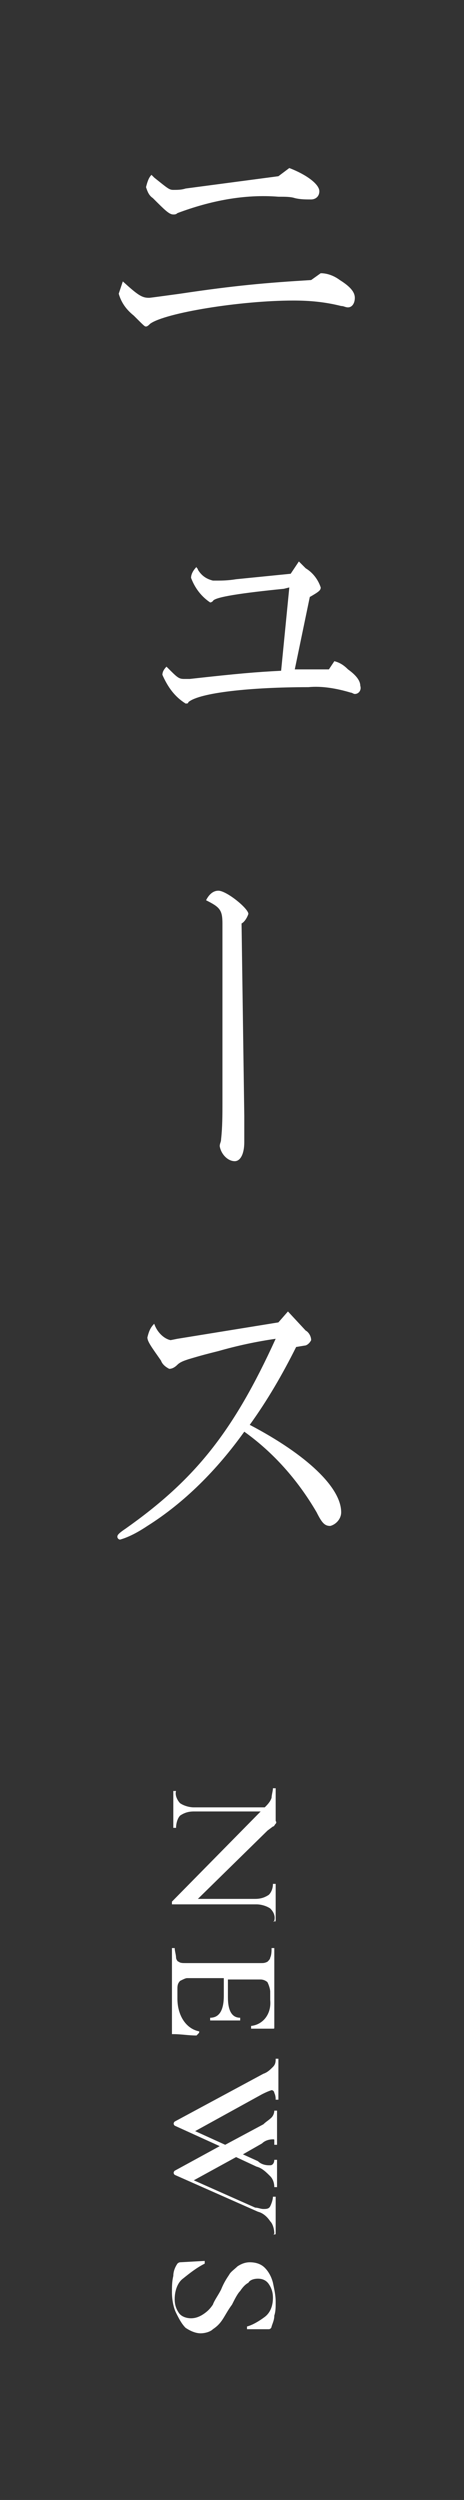 <svg version="1.1" xmlns="http://www.w3.org/2000/svg" x="0" y="0" viewBox="0 0 34 183" width="34" height="183" style="enable-background:new 0 0 34 183" xml:space="preserve"><rect x="0" y="0" width="34" height="183" fill="#333333" stroke="none"/><style>.st0{fill-rule:evenodd;clip-rule:evenodd;fill:#fff}</style><path id="NEWS" class="st0" d="M20.2 140.6v-2.7H20c0 .3-.1.6-.3.8-.3.2-.6.3-1 .3h-4.2l5.1-5 .4-.3c.1 0 .1-.1.2-.2 0 0 .1-.1 0-.2v-2.4H20c0 .2-.1.5-.1.7-.1.3-.3.5-.5.7h-5.2c-.3 0-.7-.1-1-.3-.2-.2-.4-.6-.3-.9h-.2v2.7h.2c0-.3.1-.7.3-.9.3-.2.6-.3 1-.3h4.9l-6.5 6.6v.2h6.2c.3 0 .7.1 1 .3.2.2.4.5.3.9-.1.1-.1.1.1 0-.1.1 0 .1 0 0zm-5.6 8.1c-1-.2-1.6-1.2-1.6-2.4v-.7c0-.2 0-.4.2-.6.2-.1.4-.2.5-.2h2.7v1.3c0 1-.3 1.6-1 1.6v.2h2.2v-.2c-.6 0-.9-.5-.9-1.5v-1.3h2.4c.2 0 .4.1.5.2.1.2.2.5.2.7v.6c.1 1-.5 1.8-1.4 1.9v.2H20c.1 0 .1 0 .1-.1v-5.8h-.2c0 .2 0 .5-.1.7 0 .1-.1.2-.2.3-.2.1-.3.1-.5.1h-5.5c-.2 0-.4 0-.5-.1-.1 0-.2-.2-.2-.3 0-.2-.1-.5-.1-.7h-.2v6.3h.1c.6 0 1.1.1 1.7.1.2-.2.2-.2.2-.3 0 .1 0 0 0 0zm5.6 14.8v-2.7H20c0 .2-.1.5-.2.7s-.3.2-.5.2-.4-.1-.6-.1l-4.5-2 3.1-1.7 1.5.7c.4.1.7.4 1 .7.2.2.3.5.3.8h.2v-2h-.2c0 .2-.1.4-.3.4h-.1c-.3 0-.6-.1-.8-.3l-1.1-.5 1.4-.8c.2-.2.5-.3.8-.3.1 0 .1 0 .1.1v.3h.2v-2.5h-.2c0 .2-.1.4-.2.5-.2.2-.4.3-.6.5l-2.8 1.5-2.2-1 4.9-2.7c.2-.1.4-.2.7-.3.1 0 .2.1.2.2.1.2.1.4.1.5h.2v-3h-.2c0 .2 0 .4-.2.6-.2.2-.4.4-.7.5l-6.5 3.5c-.1.1-.1.2 0 .3l3.3 1.5-3.3 1.8c-.1.1-.1.2 0 .3l6.1 2.7c.4.1.7.4.9.7.2.2.3.6.3.9-.1.1 0 .1.1 0-.1.1 0 .1 0 0zm-1.3 3.3c.3 0 .6.1.8.4.2.3.3.6.3 1 0 .6-.2 1.1-.6 1.4-.4.3-.9.6-1.3.7v.2h1.6c.1 0 .2-.1.2-.2.1-.3.2-.5.2-.8.1-.3.1-.6.1-1 0-.5-.1-.9-.2-1.4-.1-.4-.3-.8-.6-1.1-.3-.3-.7-.4-1.1-.4-.3 0-.6.1-.9.3-.2.2-.5.4-.6.6-.2.3-.4.6-.6 1.1-.2.4-.5.8-.6 1.1-.2.3-.4.5-.7.7s-.6.3-.9.3c-.3 0-.7-.1-.9-.4-.2-.3-.3-.6-.3-1 0-.6.2-1.2.6-1.5.5-.4 1-.8 1.6-1.1v-.2l-1.8.1c-.1 0-.2.1-.2.1-.2.3-.3.6-.3.9-.1.4-.1.8-.1 1.2 0 .5.1 1.1.3 1.5s.4.8.7 1.1c.3.2.7.4 1.1.4.3 0 .7-.1.9-.3.3-.2.5-.4.7-.7s.4-.7.7-1.1c.2-.4.4-.8.6-1 .2-.3.4-.5.6-.6.1-.2.4-.3.7-.3z"/><path class="st0" d="M22.8 20.5c-3.3.2-5.6.4-9.6 1-2.2.3-2.2.3-2.3.3-.5 0-.8-.2-1.9-1.2l-.3.9c.2.7.6 1.2 1.1 1.6.8.8.8.8.9.8.1 0 .2-.1.3-.2 1.1-.8 6.6-1.7 10.5-1.7 1.2 0 2.3.1 3.5.4.2 0 .3.1.5.1.3 0 .5-.3.5-.7 0-.4-.3-.8-1.1-1.3-.4-.3-.9-.5-1.4-.5l-.7.5zm-2.4-7.6-6.8.9c-.3.1-.6.1-.9.1-.3 0-.4-.1-1.4-.9l-.2-.2c-.2.2-.3.5-.4.9.1.3.2.6.5.8.9.9 1.2 1.2 1.5 1.2.1 0 .2 0 .3-.1 2.4-.9 4.9-1.4 7.4-1.2.5 0 .9 0 1.2.1.4.1.8.1 1.2.1.3 0 .6-.2.6-.6 0-.5-.9-1.2-2.2-1.7l-.8.6zm.2 36.2c-1.9.1-3.1.2-6.7.6h-.4c-.4 0-.5-.1-1.2-.8l-.1-.1c-.2.2-.3.4-.3.6.4.9.9 1.6 1.7 2.1.1 0 .2 0 .2-.1.8-.7 4.6-1.1 8.8-1.1 1-.1 2.1.1 3.1.4.1 0 .2.1.3.1.3 0 .5-.3.4-.6 0-.3-.2-.7-.9-1.2-.3-.3-.6-.5-1-.6l-.4.6h-2.5l1.1-5.3c.7-.4.8-.5.8-.7-.2-.6-.6-1.1-1.1-1.4l-.3-.3-.2-.2-.6.9-4 .4c-.6.1-1.1.1-1.3.1h-.4c-.4-.1-.8-.3-1.1-.8 0-.1-.1-.1-.1-.2-.2.2-.4.5-.4.8.3.8.8 1.4 1.4 1.8.1 0 .2-.1.2-.1.1-.3 2.2-.6 5.2-.9l.4-.1-.6 6.1zm-2.9 18.5c.2-.1.4-.4.5-.7 0-.4-1.6-1.7-2.2-1.7-.4 0-.7.3-.9.7 1 .5 1.2.7 1.2 1.7v13.1c0 .9 0 1.8-.1 2.7 0 .2-.1.3-.1.5.1.6.6 1.1 1.1 1.1.4 0 .7-.5.7-1.4v-1.9l-.2-14.1zM21.1 96l-.7.8L13 98l-.5.1c-.5-.1-1-.6-1.2-1.2-.3.3-.4.6-.5 1 0 .3.3.7 1 1.7.1.3.4.5.6.6.2 0 .4-.1.6-.3.2-.2.5-.3.8-.4 1-.3 1.4-.4 2.2-.6 1.4-.4 2.8-.7 4.2-.9-3.1 6.8-5.9 10.3-11 13.9-.6.4-.6.5-.6.6s.1.2.2.2c.7-.2 1.4-.6 2-1 2.7-1.7 5.1-4.1 7.1-6.9 2.1 1.5 3.9 3.5 5.3 5.9.4.8.6 1 1 1 .4-.1.8-.5.8-1 0-1.8-2.5-4.2-6.7-6.4 1.3-1.8 2.4-3.7 3.4-5.7l.6-.1c.2 0 .4-.2.5-.4 0-.3-.2-.6-.4-.7L21.1 96z"/></svg>
